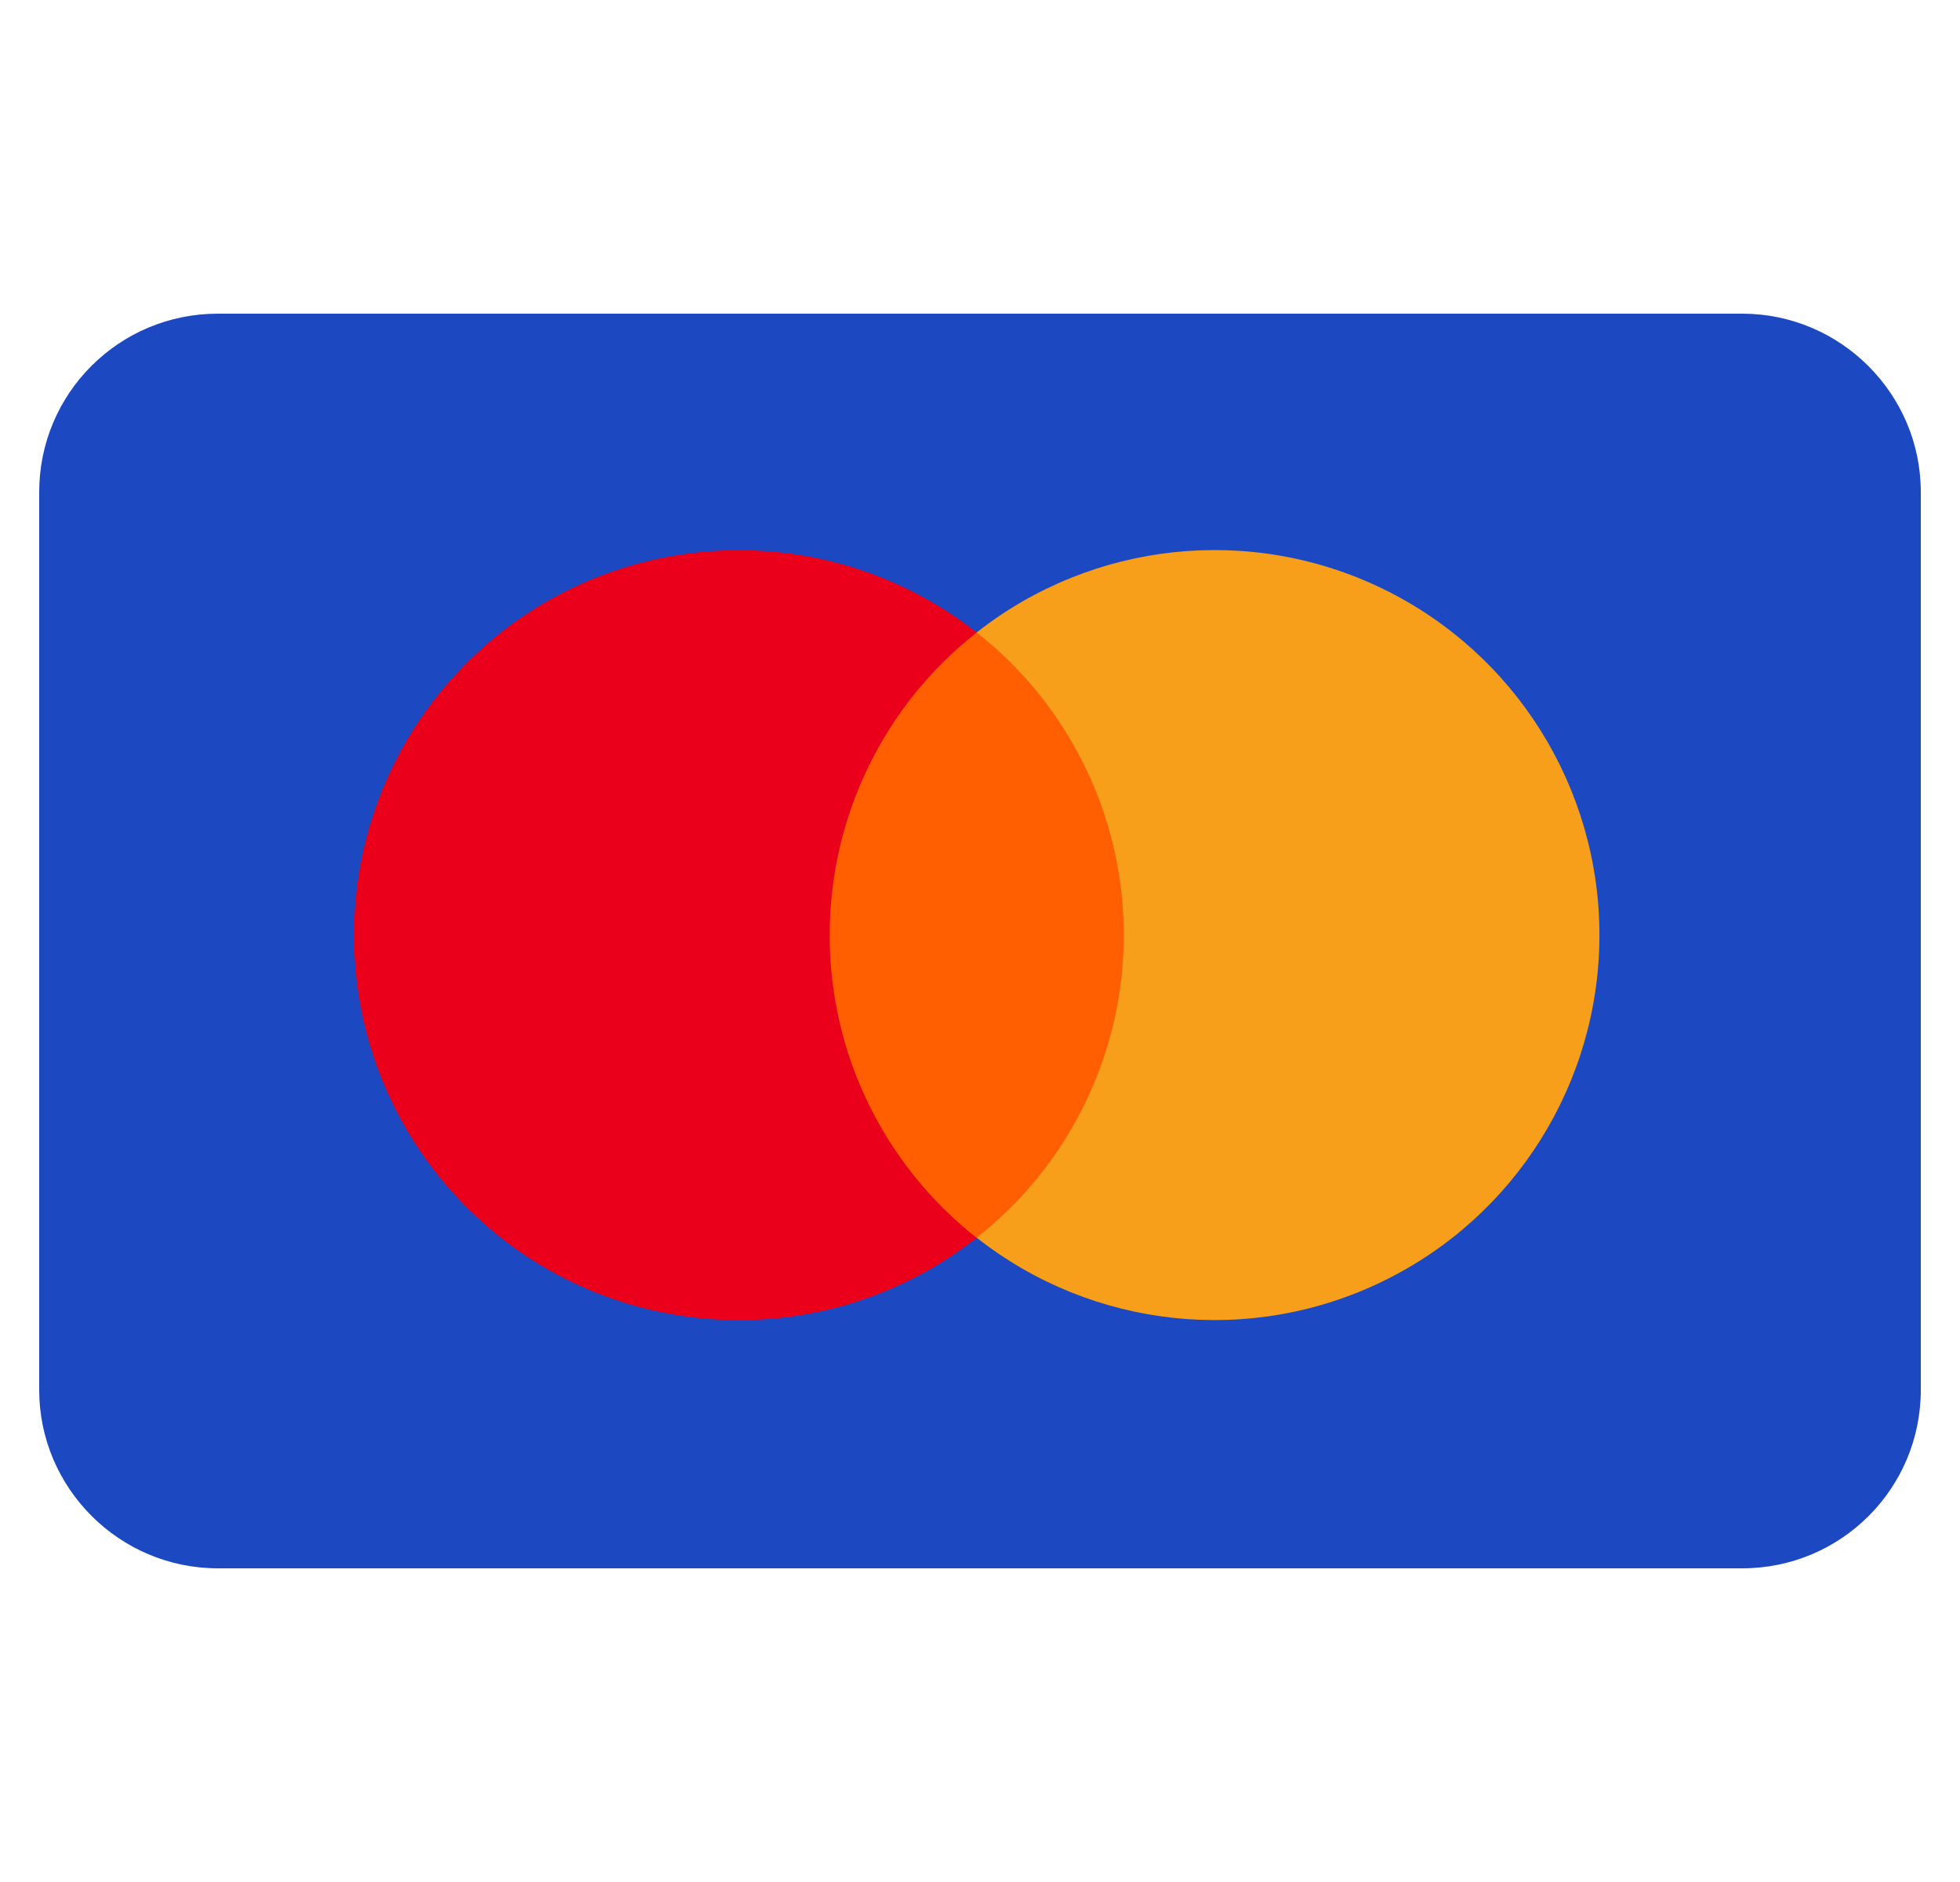 <svg width="25" height="24" viewBox="0 0 25 24" fill="none" xmlns="http://www.w3.org/2000/svg" data-testid="mastercard-blue-icon">
<g clip-path="url(#clip0)">
<path d="M0.5 6.275C0.5 5.019 1.516 4 2.78 4H22.221C23.479 4 24.5 5.025 24.5 6.275V17.725C24.5 18.981 23.484 20 22.221 20H2.78C1.521 20 0.5 18.975 0.5 17.725V6.275Z" fill="#1C49C2"/>
<path d="M14.822 8.064H10.096V15.784H14.822V8.064Z" fill="#FF5F00"/>
<path d="M10.583 11.925C10.582 10.419 11.273 8.996 12.458 8.066C10.445 6.484 7.555 6.715 5.818 8.595C4.081 10.476 4.081 13.376 5.818 15.256C7.555 17.137 10.445 17.367 12.458 15.786C11.273 14.855 10.581 13.432 10.583 11.925Z" fill="#EB001B"/>
<path d="M20.401 11.925C20.401 13.805 19.328 15.519 17.637 16.34C15.947 17.162 13.935 16.946 12.458 15.784C13.642 14.853 14.334 13.431 14.334 11.924C14.334 10.418 13.642 8.995 12.458 8.065C13.935 6.903 15.947 6.687 17.637 7.508C19.328 8.33 20.401 10.044 20.401 11.924V11.925Z" fill="#F79E1B"/>
</g>
<defs>
<clipPath id="clip0">
<rect width="24" height="24" fill="white" transform="translate(0.5)"/>
</clipPath>
</defs>
</svg>

